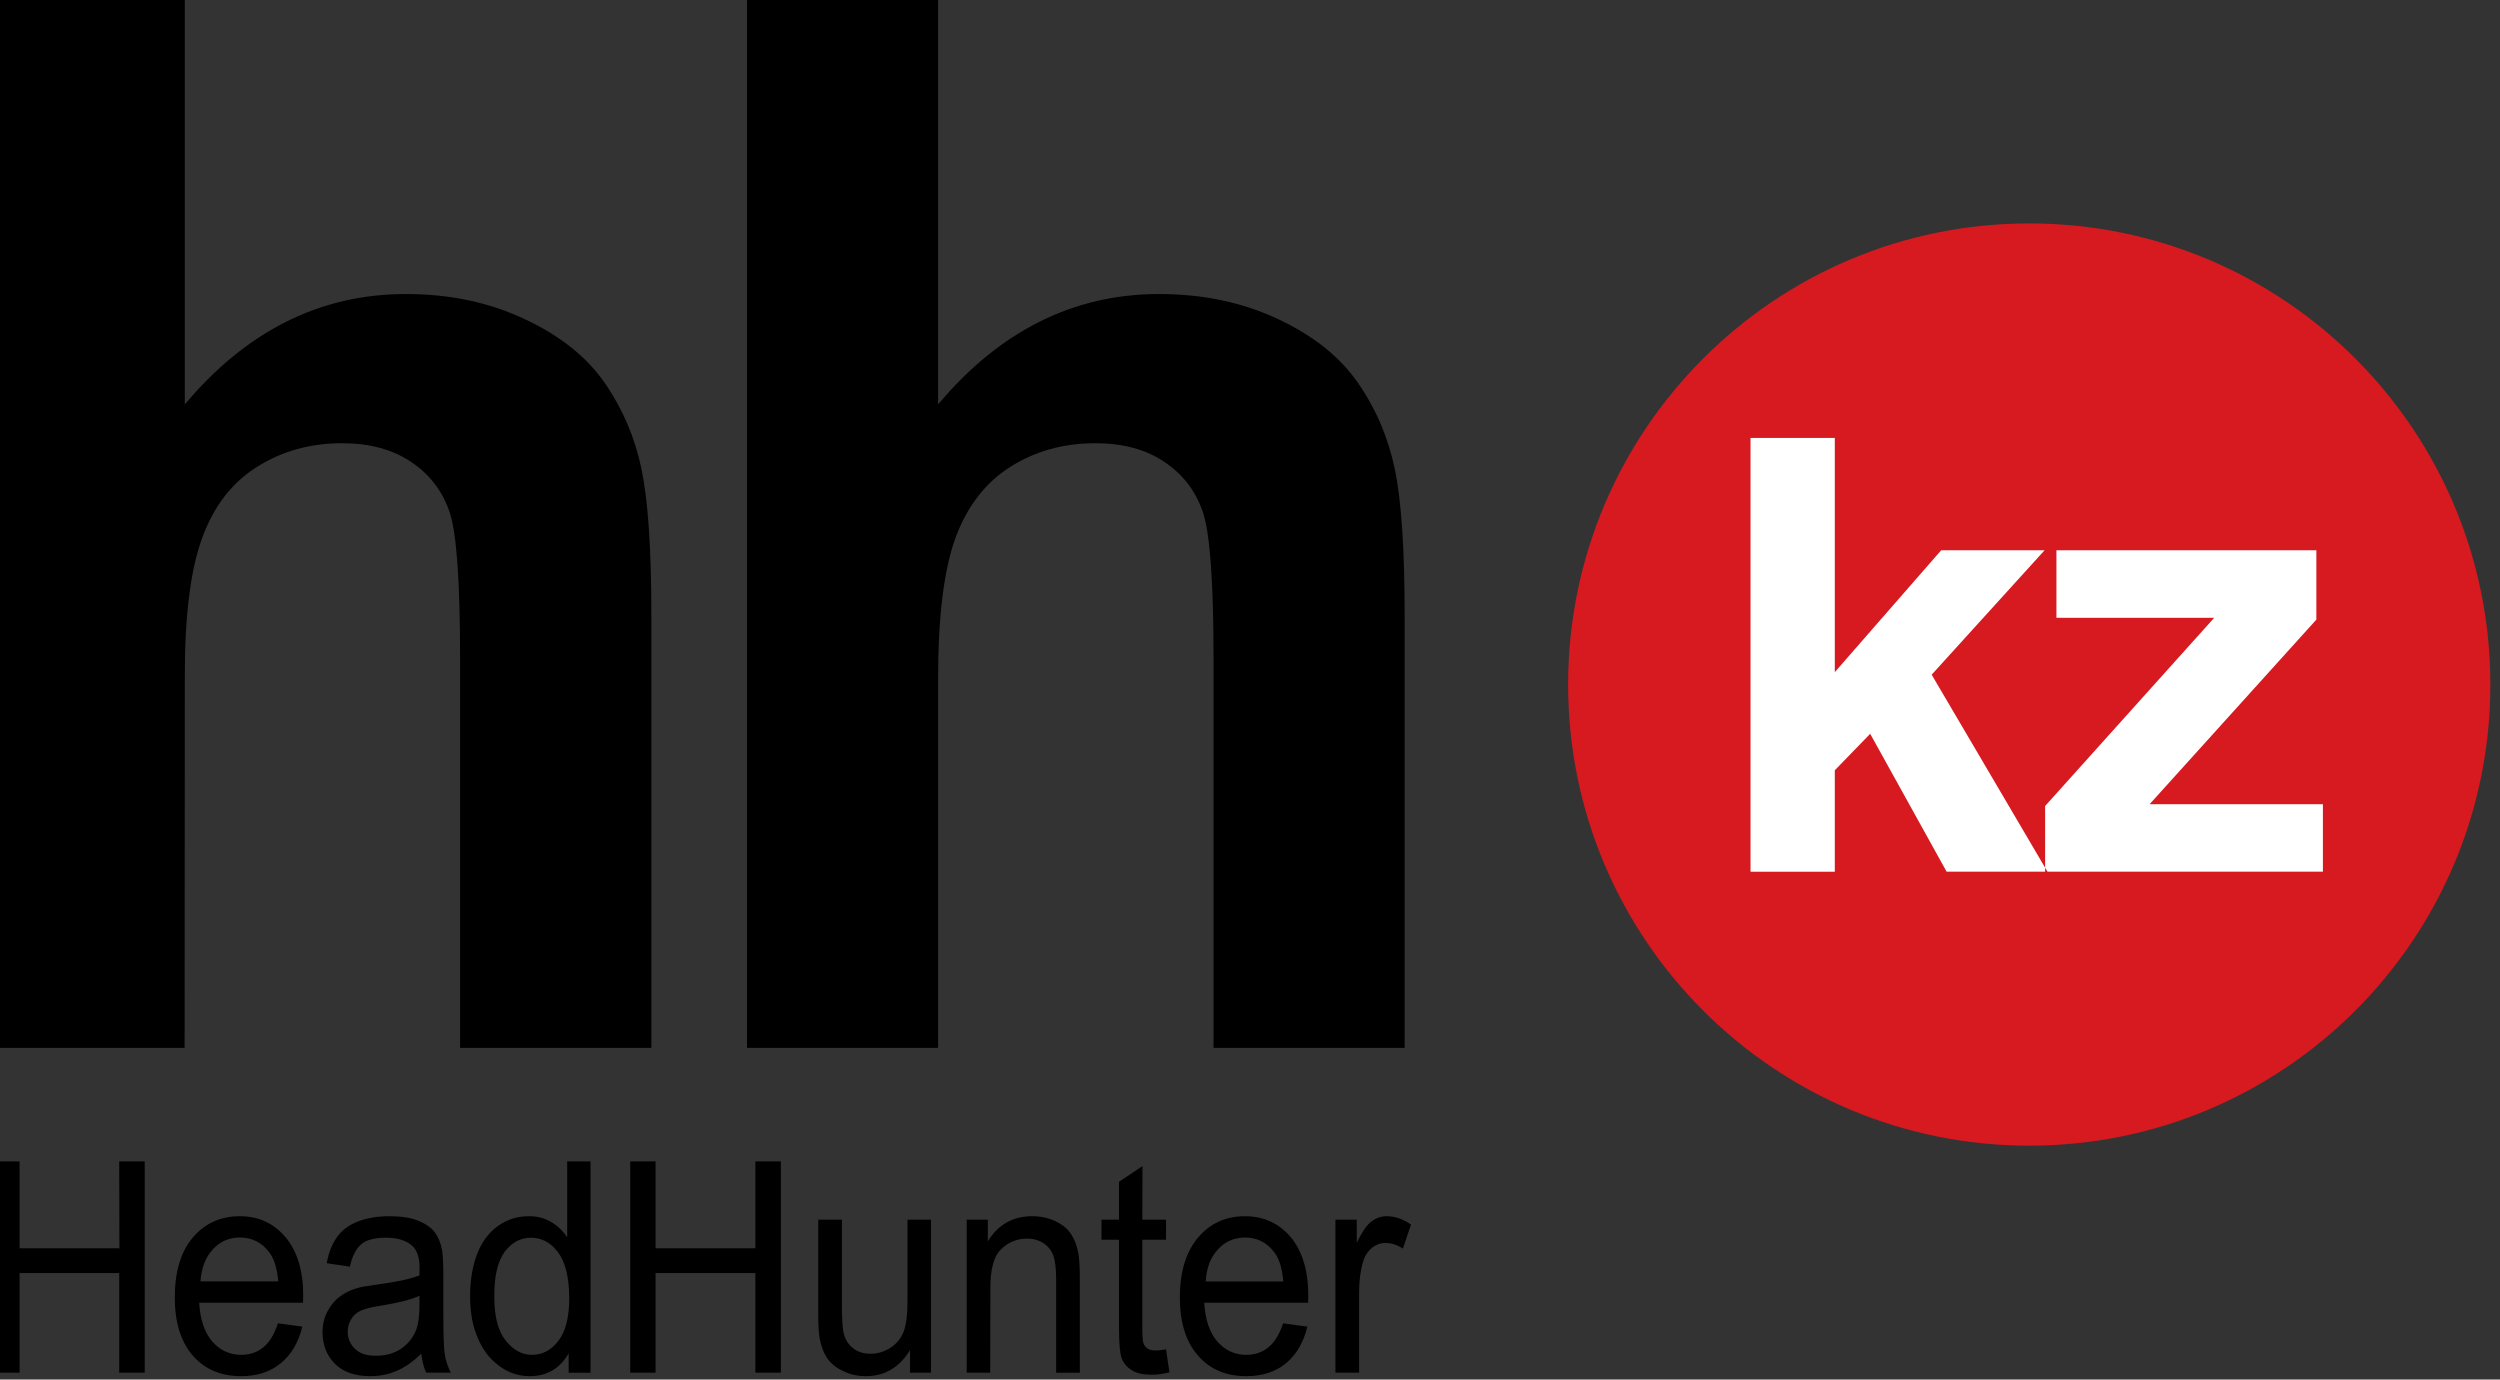 <svg xmlns="http://www.w3.org/2000/svg" viewBox="0 0 386 213" width="386" height="213"><rect x="0" y="0" width="386" height="213" fill="#333333" stroke="none"/><g fill-rule="evenodd" clip-rule="evenodd"><path d="M28.534 0v62.444c9.507-11.335 20.901-17.046 34.119-17.046 6.807 0 12.91 1.294 18.368 3.881 5.485 2.56 9.589 5.851 12.347 9.845 2.785 4.023 4.669 8.438 5.68 13.304 1.016 4.839 1.522 12.377 1.522 22.587v66.775h-29.534v-60.137c0-11.925-.536-19.493-1.659-22.699-1.126-3.234-3.096-5.767-5.936-7.651-2.843-1.912-6.386-2.869-10.66-2.869-4.895 0-9.284 1.237-13.108 3.657-3.881 2.446-6.694 6.103-8.466 10.997-1.802 4.895-2.703 12.123-2.673 21.687l-.03 57.015h-29.504v-161.79h29.534zm116.31 0v62.444c9.504-11.335 20.898-17.046 34.116-17.046 6.779 0 12.91 1.294 18.398 3.881 5.455 2.56 9.562 5.851 12.317 9.845 2.785 4.023 4.669 8.438 5.683 13.304 1.013 4.839 1.519 12.377 1.519 22.587v66.775h-29.507v-60.137c0-11.925-.56-19.493-1.687-22.699-1.126-3.234-3.093-5.767-5.936-7.651-2.813-1.912-6.386-2.869-10.66-2.869-4.895 0-9.282 1.237-13.108 3.657-3.851 2.446-6.664 6.103-8.466 10.997-1.772 4.895-2.67 12.123-2.67 21.687v57.015h-29.507v-161.79h29.508zm-145.759 211.943v-32.628h3.939v13.417h15.413l-.03-13.417h3.939v32.628h-3.939v-15.385h-15.383v15.385zm43.823-7.622l3.769.507c-.593 2.447-1.687 4.303-3.291 5.626-1.604 1.35-3.659 2.024-6.161 2.024-3.151 0-5.626-1.069-7.48-3.205-1.829-2.11-2.758-5.12-2.758-8.945 0-3.967.928-7.061 2.785-9.254 1.857-2.193 4.302-3.291 7.257-3.291 2.868 0 5.203 1.069 7.032 3.207 1.827 2.166 2.755 5.175 2.755 9.085l-.03 1.068h-16.03c.14 2.588.816 4.585 1.997 5.964 1.211 1.377 2.7 2.081 4.502 2.081 1.318 0 2.472-.394 3.428-1.181.929-.761 1.69-1.998 2.225-3.686m-11.954-6.469h12.009c-.17-1.97-.618-3.488-1.379-4.473-1.154-1.547-2.67-2.306-4.527-2.306-1.659 0-3.065.59-4.192 1.828-1.153 1.237-1.771 2.898-1.911 4.951zm34.089 11.166c-1.321 1.266-2.615 2.166-3.879 2.673-1.239.534-2.56.787-3.994.787-2.393 0-4.192-.647-5.461-1.912-1.264-1.266-1.884-2.898-1.912-4.866 0-1.154.253-2.222.731-3.151.478-.956 1.126-1.744 1.884-2.306.761-.592 1.662-1.041 2.618-1.323.703-.225 1.772-.394 3.233-.591 2.956-.394 5.093-.845 6.499-1.406.027-.534.027-.899.027-1.041 0-1.632-.365-2.757-1.038-3.431-.929-.901-2.335-1.35-4.137-1.35-1.714 0-2.983.309-3.796.983-.816.647-1.434 1.829-1.802 3.489l-3.571-.534c.308-1.66.843-3.011 1.604-4.05.731-1.041 1.799-1.829 3.206-2.391 1.406-.534 3.008-.816 4.865-.816 1.829 0 3.321.225 4.472.703 1.154.478 2 1.069 2.533 1.772.536.732.928 1.632 1.126 2.757.113.676.198 1.913.198 3.685v5.344c0 3.714.055 6.076.225 7.061.137.985.478 1.912.928 2.84h-3.799c-.392-.844-.618-1.801-.76-2.926m-.28-8.944c-1.321.59-3.318 1.096-5.933 1.519-1.522.224-2.587.505-3.208.814-.591.282-1.099.732-1.406 1.295-.338.562-.533 1.181-.533 1.884 0 1.069.393 1.968 1.123 2.671.734.732 1.799 1.07 3.206 1.07 1.434 0 2.675-.311 3.769-.985 1.071-.703 1.884-1.632 2.393-2.813.393-.901.591-2.222.591-3.994v-1.461zm23.035 11.869v-2.982c-1.349 2.335-3.346 3.516-5.988 3.516-1.717 0-3.291-.505-4.727-1.575-1.434-1.04-2.557-2.475-3.318-4.331-.816-1.857-1.181-3.995-1.181-6.441 0-2.335.338-4.501 1.041-6.414.731-1.912 1.799-3.374 3.236-4.416 1.406-1.012 3.008-1.519 4.807-1.519 1.266 0 2.42.282 3.434.9 1.011.59 1.827 1.379 2.472 2.364v-11.73h3.604v32.629h-3.38m-11.477-11.813c-.027 3.037.566 5.315 1.72 6.807 1.181 1.49 2.53 2.25 4.104 2.25 1.604 0 2.956-.731 4.052-2.137 1.123-1.463 1.689-3.628 1.689-6.583 0-3.234-.593-5.597-1.72-7.116-1.123-1.492-2.53-2.25-4.189-2.25-1.602 0-2.953.731-4.052 2.164-1.066 1.463-1.631 3.741-1.604 6.865zm20.986 11.812v-32.628h3.909v13.417h15.413v-13.417h3.939v32.628h-3.939v-15.385h-15.413v15.385zm43.203 0v-3.487c-1.659 2.7-3.936 4.021-6.834 4.021-1.264 0-2.448-.253-3.544-.816-1.099-.505-1.912-1.209-2.447-1.997-.536-.816-.898-1.799-1.123-2.982-.143-.787-.225-2.025-.225-3.74v-14.627h3.653v13.108c0 2.081.088 3.487.225 4.219.225 1.069.703 1.885 1.436 2.475.761.618 1.659.9 2.755.9 1.099 0 2.137-.309 3.093-.928.928-.591 1.632-1.463 2.027-2.503.396-1.07.591-2.587.591-4.613v-12.658h3.628v23.627h-3.235zm8.748 0v-23.627h3.263v3.347c1.574-2.588 3.881-3.881 6.865-3.881 1.264 0 2.472.253 3.543.76 1.096.505 1.912 1.181 2.445 1.997.536.843.928 1.828 1.126 2.982.143.73.225 2.024.225 3.881v14.542h-3.656v-14.374c0-1.632-.14-2.869-.42-3.656-.283-.816-.791-1.463-1.494-1.942-.731-.478-1.602-.731-2.56-.731-1.544 0-2.895.534-4.021 1.632-1.123 1.069-1.687 3.122-1.659 6.16l-.028 12.91h-3.629zm30.773-3.599l.533 3.544c-1.011.254-1.939.365-2.758.365-1.318 0-2.335-.224-3.065-.703-.731-.449-1.236-1.04-1.544-1.799-.283-.732-.423-2.335-.423-4.726v-13.613h-2.703v-3.094h2.703v-5.851l3.626-2.419-.028 8.27h3.659v3.094h-3.659v13.839c0 1.125.058 1.857.198 2.193.113.31.338.59.621.788.307.169.703.282 1.264.282.395-.001.928-.058 1.576-.17zm18.086-4.023l3.741.507c-.591 2.447-1.687 4.303-3.291 5.653-1.604 1.323-3.659 1.997-6.131 1.997-3.153 0-5.656-1.069-7.483-3.205-1.857-2.11-2.785-5.12-2.785-8.945 0-3.967.956-7.061 2.813-9.254 1.857-2.193 4.274-3.291 7.23-3.291 2.868 0 5.23 1.069 7.06 3.207 1.799 2.166 2.728 5.175 2.728 9.085 0 .224-.028.59-.028 1.068h-16.033c.14 2.588.816 4.585 1.997 5.964 1.211 1.377 2.7 2.081 4.502 2.081 1.318 0 2.472-.394 3.428-1.181.928-.761 1.689-1.998 2.252-3.686m-11.955-6.469h11.982c-.17-1.97-.618-3.488-1.379-4.473-1.154-1.547-2.67-2.306-4.499-2.306-1.687 0-3.093.59-4.219 1.828-1.154 1.237-1.772 2.898-1.885 4.951zm20.028 14.091v-23.627h3.291v3.572c.816-1.688 1.574-2.785 2.305-3.32.703-.534 1.494-.787 2.307-.787 1.266 0 2.505.422 3.769 1.294l-1.263 3.712c-.873-.59-1.774-.872-2.673-.872-.788 0-1.491.254-2.14.788-.615.534-1.096 1.238-1.349 2.193-.42 1.406-.591 2.982-.591 4.67v12.376h-3.656z"/><path fill="#D71920" d="M384.51 105.693c0 39.343-31.879 71.197-71.194 71.197s-71.197-31.854-71.197-71.197c0-39.315 31.881-71.197 71.197-71.197s71.194 31.882 71.194 71.197z"/><path fill="#fff" d="M283.294 67.616h-13.012v66.975h13.012v-15.66l5.462-5.633 11.801 21.293h15.575l-17.882-30.418 17.431-19.208h-15.968l-16.419 18.814zm34.219 17.349v10.423h24.362l-26.109 29.063v10.14h42.891v-10.424h-26.755l25.743-28.498v-10.704z"/></g></svg>